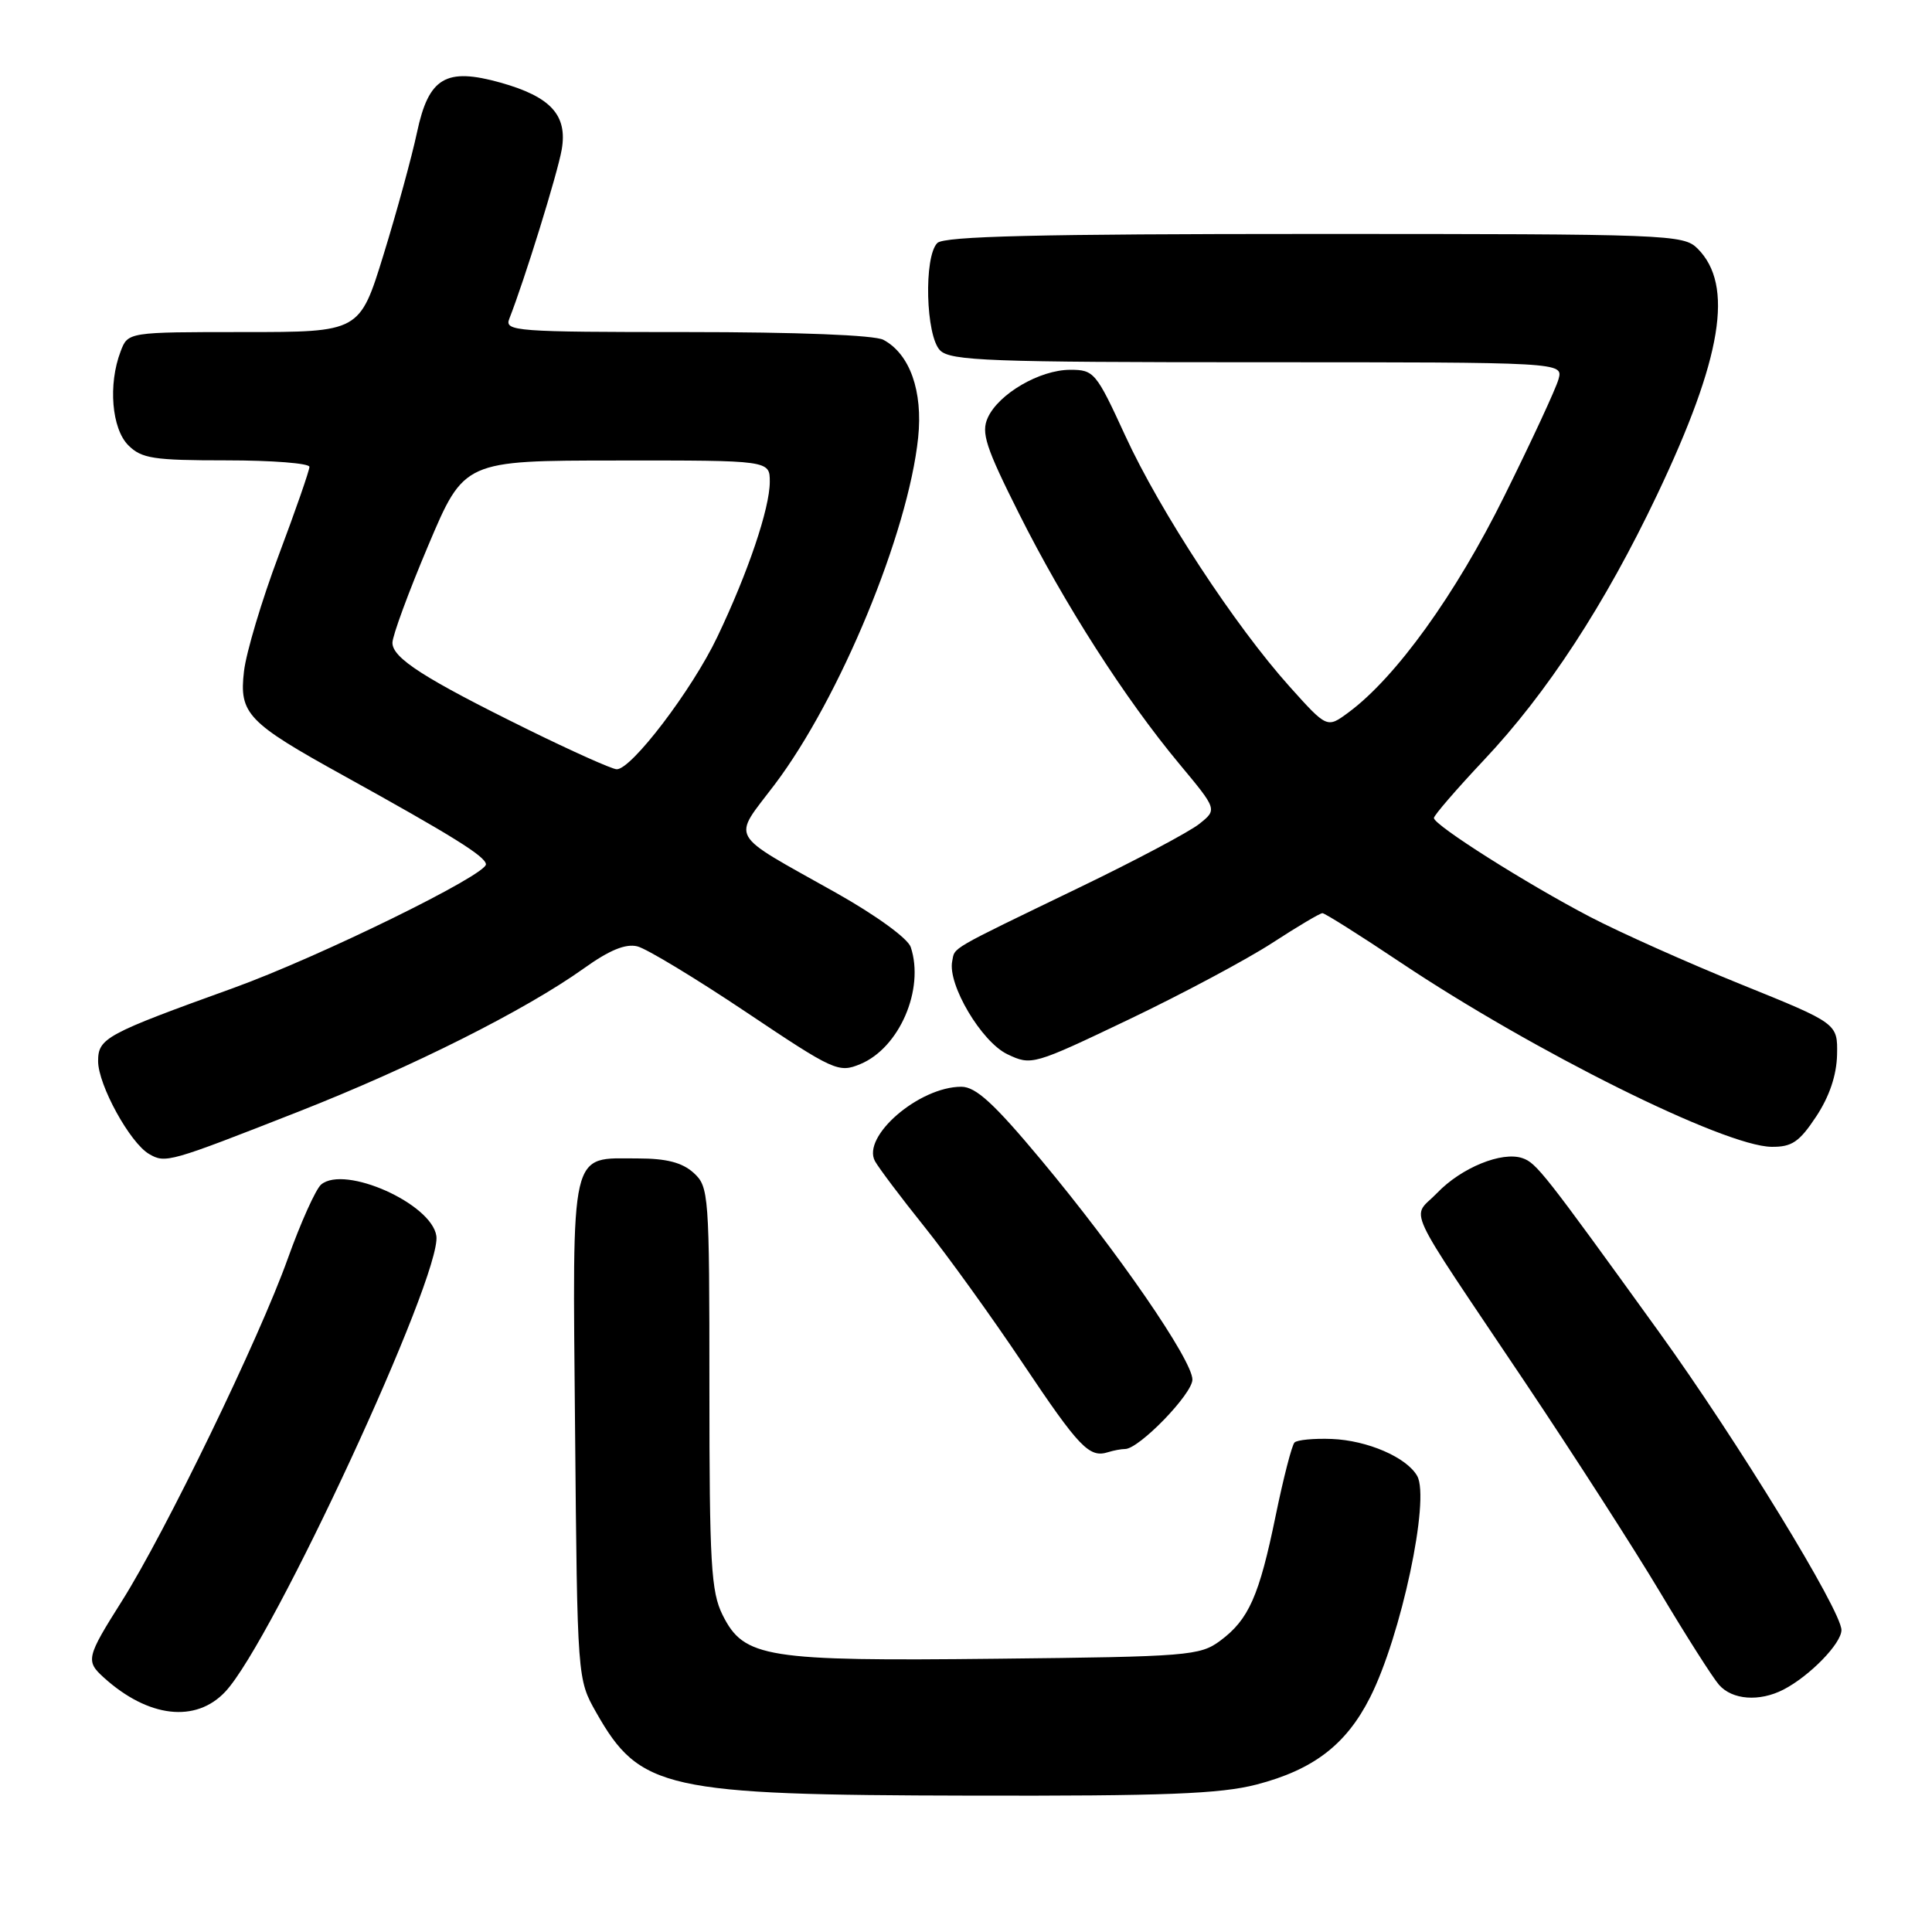 <?xml version="1.0" encoding="UTF-8" standalone="no"?>
<!DOCTYPE svg PUBLIC "-//W3C//DTD SVG 1.1//EN" "http://www.w3.org/Graphics/SVG/1.1/DTD/svg11.dtd" >
<svg xmlns="http://www.w3.org/2000/svg" xmlns:xlink="http://www.w3.org/1999/xlink" version="1.1" viewBox="0 0 256 256">
 <g >
 <path fill="currentColor"
d=" M 166.50 236.46 C 174.04 234.50 178.38 231.17 181.54 224.92 C 185.65 216.80 189.51 198.67 187.79 195.58 C 186.40 193.11 181.21 190.86 176.47 190.67 C 174.10 190.58 171.88 190.79 171.53 191.14 C 171.18 191.49 170.06 195.84 169.04 200.80 C 166.85 211.48 165.47 214.60 161.68 217.41 C 159.01 219.39 157.43 219.52 132.14 219.79 C 101.45 220.13 98.59 219.68 95.75 214.00 C 94.22 210.93 94.00 207.22 94.00 183.90 C 94.00 158.14 93.93 157.25 91.90 155.40 C 90.39 154.04 88.30 153.50 84.55 153.50 C 75.42 153.50 75.86 151.60 76.20 189.41 C 76.50 222.50 76.50 222.50 79.00 226.91 C 84.78 237.11 88.11 237.85 128.54 237.93 C 154.35 237.99 161.73 237.70 166.50 236.46 Z  M 29.87 224.14 C 36.12 217.45 58.57 168.96 57.82 163.77 C 57.20 159.49 45.69 154.35 42.56 156.95 C 41.85 157.54 39.85 161.98 38.12 166.81 C 34.35 177.36 21.91 203.03 16.15 212.15 C 11.45 219.59 11.33 220.09 13.75 222.28 C 19.64 227.61 25.95 228.34 29.87 224.14 Z  M 236.32 223.88 C 239.79 222.09 244.00 217.77 244.00 215.99 C 244.00 213.43 230.17 190.84 219.83 176.50 C 204.61 155.41 203.58 154.09 201.73 153.46 C 199.02 152.53 193.64 154.72 190.43 158.07 C 187.03 161.62 185.64 158.64 202.10 183.19 C 208.48 192.71 216.53 205.22 219.98 211.00 C 223.43 216.78 226.94 222.29 227.78 223.25 C 229.53 225.25 233.13 225.52 236.32 223.88 Z  M 149.08 192.00 C 150.93 192.00 158.00 184.71 158.00 182.80 C 158.00 180.22 148.09 165.84 137.95 153.69 C 131.71 146.21 129.30 144.00 127.38 144.00 C 121.79 144.00 114.15 150.58 115.94 153.86 C 116.44 154.76 119.36 158.65 122.45 162.50 C 125.54 166.35 131.43 174.53 135.54 180.67 C 143.02 191.84 144.34 193.21 146.83 192.42 C 147.56 192.19 148.58 192.00 149.08 192.00 Z  M 39.50 147.32 C 54.63 141.38 69.61 133.85 77.36 128.32 C 80.75 125.89 82.90 125.01 84.46 125.40 C 85.69 125.71 92.17 129.63 98.85 134.10 C 110.52 141.92 111.12 142.19 113.99 141.00 C 119.17 138.86 122.53 131.08 120.68 125.50 C 120.30 124.35 116.09 121.29 110.76 118.29 C 96.26 110.14 96.99 111.44 102.66 103.94 C 111.29 92.51 120.34 70.63 121.66 57.99 C 122.30 51.81 120.56 46.91 117.06 45.03 C 115.89 44.40 105.63 44.00 90.96 44.00 C 68.34 44.00 66.83 43.89 67.48 42.25 C 69.50 37.12 73.87 23.01 74.43 19.82 C 75.22 15.26 72.98 12.82 66.33 10.95 C 59.07 8.92 56.81 10.26 55.26 17.52 C 54.56 20.81 52.56 28.11 50.82 33.75 C 47.66 44.00 47.66 44.00 32.31 44.00 C 16.95 44.00 16.95 44.00 15.98 46.57 C 14.31 50.94 14.80 56.80 17.00 59.00 C 18.76 60.76 20.33 61.00 30.00 61.00 C 36.05 61.00 41.00 61.39 41.00 61.86 C 41.00 62.34 39.17 67.61 36.93 73.57 C 34.69 79.53 32.62 86.45 32.33 88.95 C 31.67 94.57 32.78 95.73 45.50 102.76 C 59.92 110.74 64.28 113.45 64.39 114.51 C 64.54 115.90 42.28 126.81 30.94 130.91 C 14.00 137.02 13.00 137.56 13.00 140.61 C 13.00 143.75 17.23 151.46 19.77 152.92 C 21.93 154.17 22.41 154.03 39.50 147.32 Z  M 240.65 147.95 C 242.41 145.29 243.36 142.47 243.42 139.75 C 243.50 135.61 243.50 135.61 230.69 130.43 C 223.65 127.58 214.65 123.56 210.69 121.49 C 202.29 117.11 190.00 109.33 190.00 108.39 C 190.00 108.04 192.98 104.59 196.61 100.73 C 204.98 91.86 212.68 80.07 219.59 65.53 C 228.20 47.41 229.78 37.78 224.94 32.94 C 223.07 31.07 221.20 31.00 174.20 31.00 C 137.58 31.00 125.10 31.30 124.20 32.20 C 122.39 34.01 122.66 44.52 124.57 46.43 C 125.95 47.81 131.16 48.00 166.64 48.00 C 207.13 48.00 207.13 48.00 206.51 50.25 C 206.17 51.49 202.94 58.45 199.34 65.71 C 192.88 78.78 184.95 89.78 178.67 94.41 C 175.84 96.50 175.84 96.50 170.90 91.00 C 163.66 82.94 153.71 67.76 149.11 57.75 C 145.24 49.33 144.97 49.00 141.80 49.00 C 137.77 49.01 132.34 52.17 130.89 55.34 C 129.98 57.33 130.60 59.24 135.04 68.09 C 141.04 80.05 149.06 92.57 156.29 101.25 C 161.30 107.27 161.30 107.27 158.90 109.18 C 157.58 110.23 150.43 114.03 143.00 117.61 C 125.48 126.08 126.55 125.46 126.17 127.38 C 125.56 130.48 130.06 138.06 133.48 139.69 C 136.67 141.21 136.90 141.14 149.61 135.07 C 156.70 131.68 165.23 127.12 168.57 124.95 C 171.91 122.78 174.90 121.00 175.23 121.00 C 175.55 121.00 180.20 123.93 185.55 127.51 C 203.25 139.34 228.47 151.88 234.74 151.96 C 237.43 151.99 238.42 151.32 240.65 147.95 Z  M 69.98 96.68 C 56.22 89.90 52.00 87.20 52.00 85.17 C 52.00 84.25 54.14 78.44 56.75 72.27 C 61.50 61.03 61.50 61.03 81.75 61.02 C 102.00 61.00 102.00 61.00 102.00 63.84 C 102.00 67.35 99.12 75.87 95.04 84.41 C 91.69 91.44 83.61 102.04 81.70 101.93 C 81.04 101.89 75.77 99.53 69.98 96.68 Z "/>
</g>
</svg>